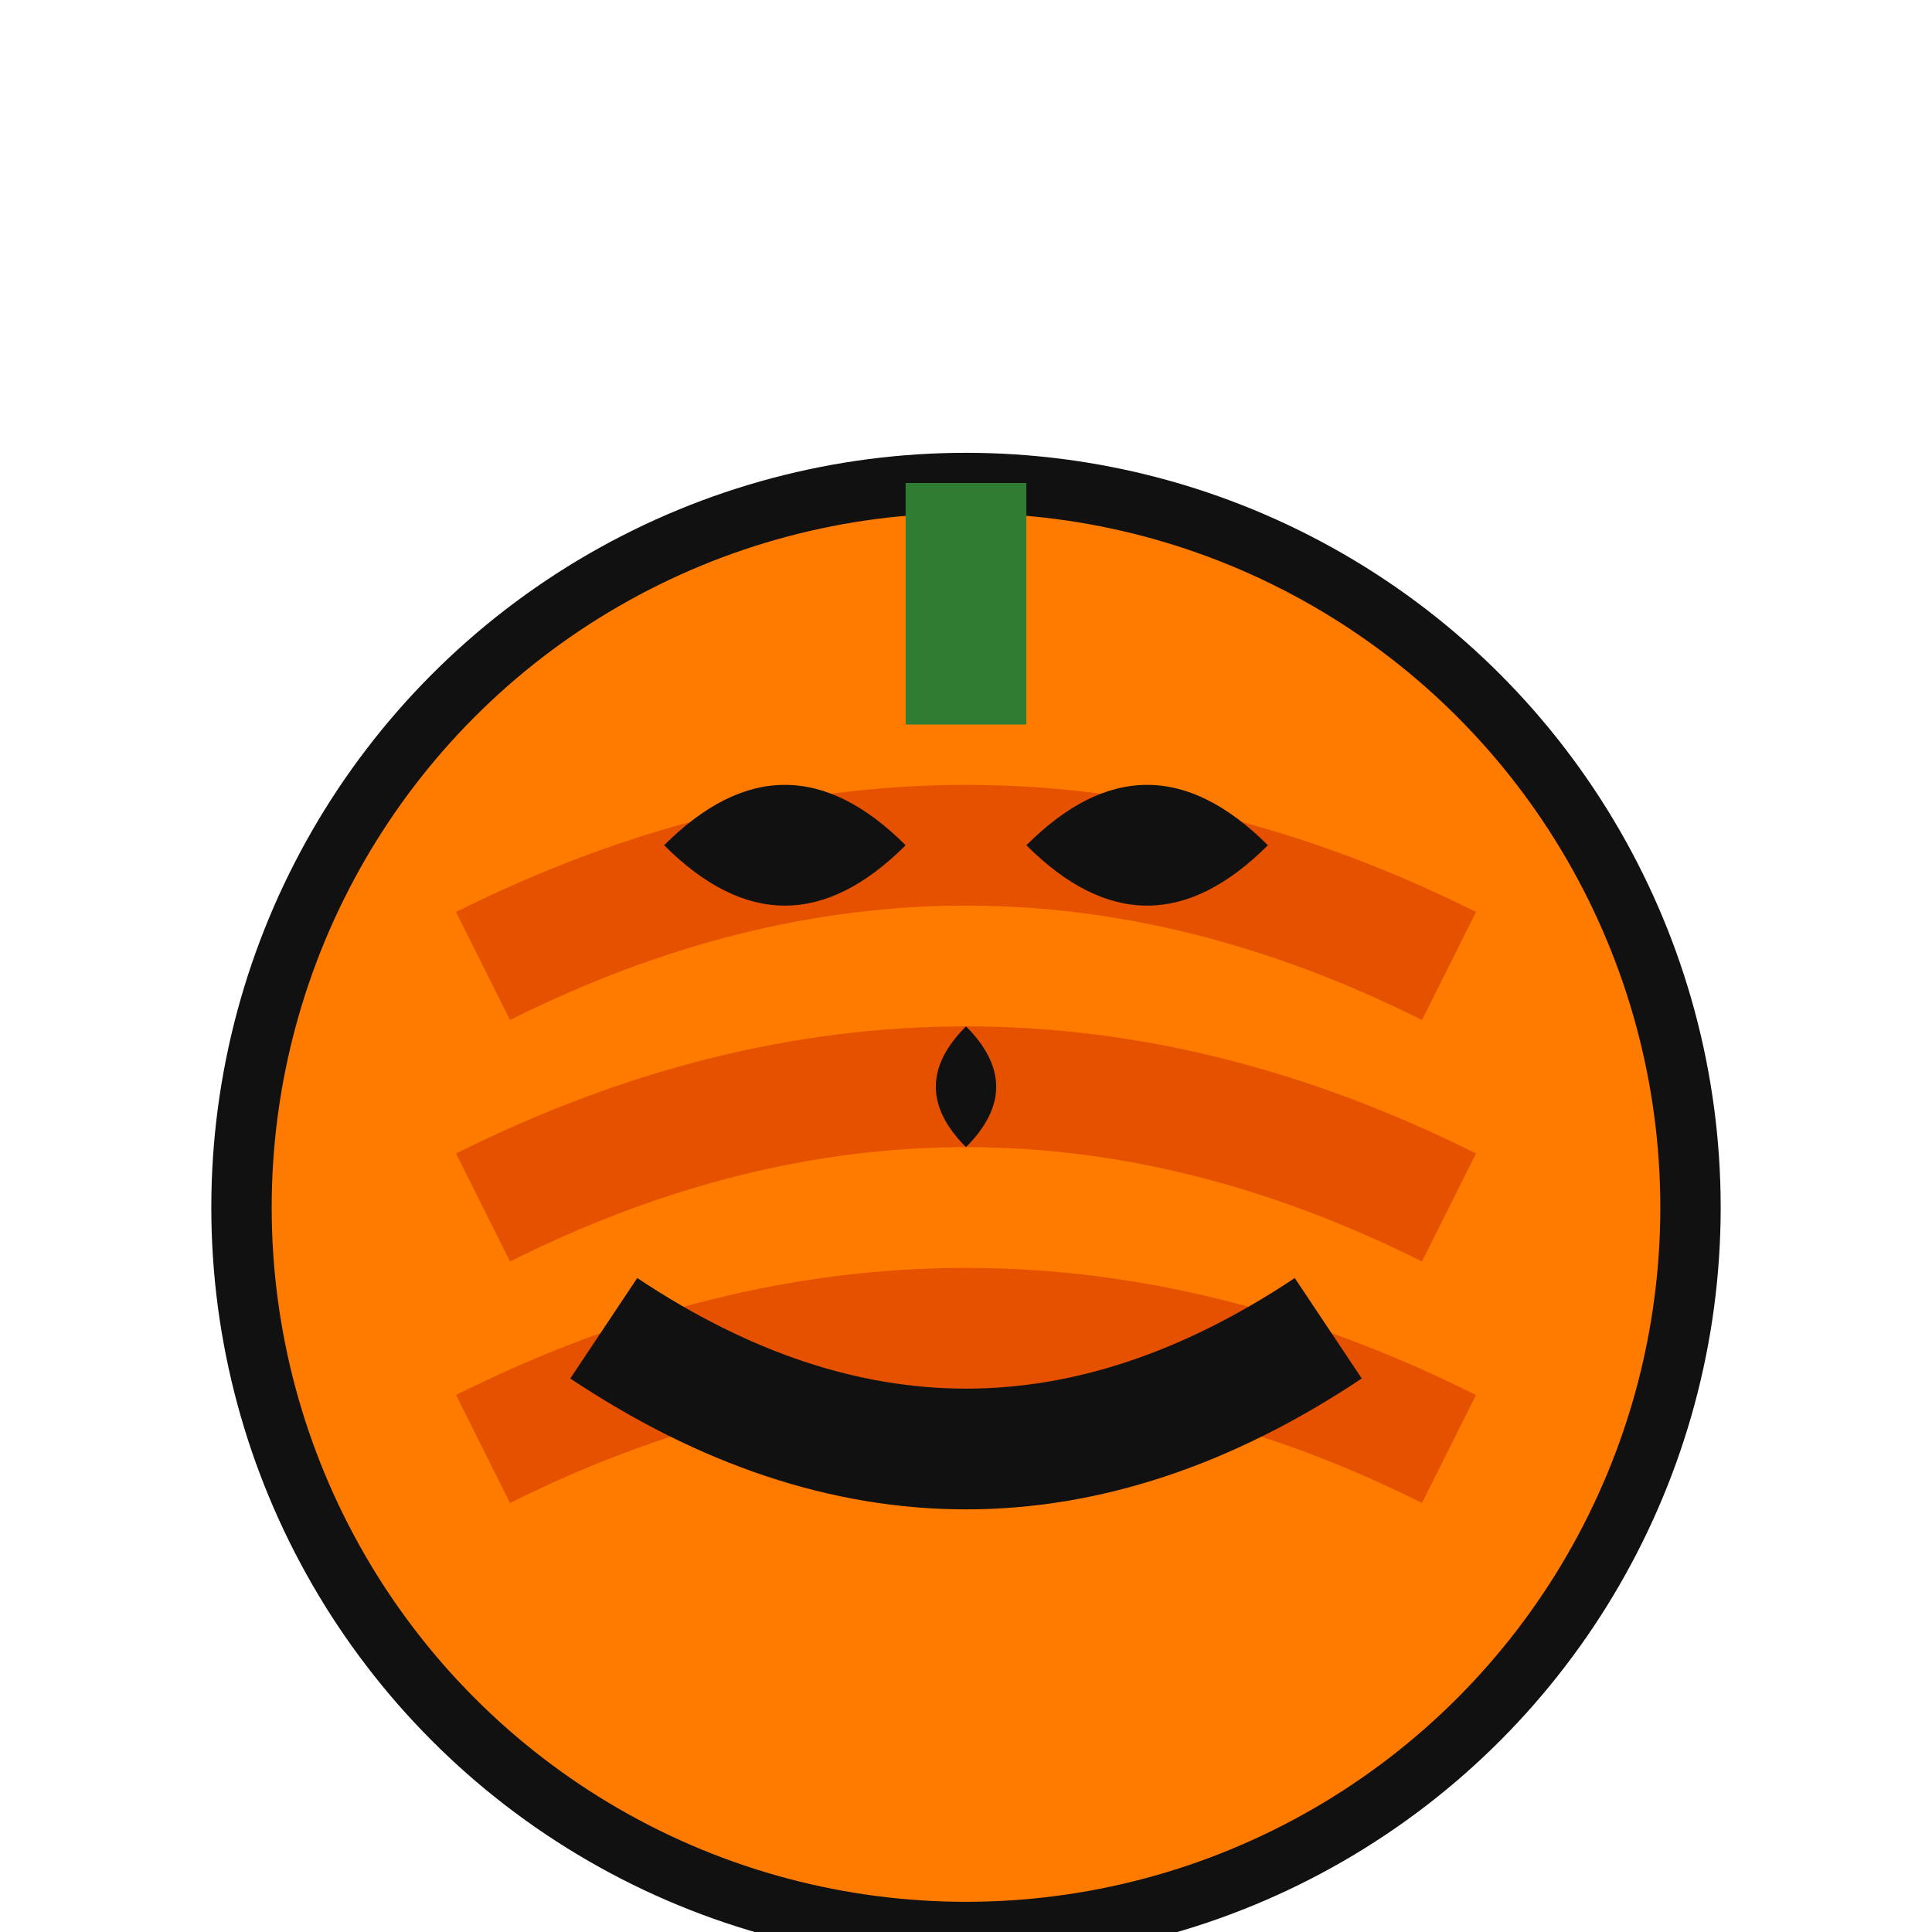 <svg width="32" height="32" viewBox="0 0 32 32" xmlns="http://www.w3.org/2000/svg">
  <!-- Pumpkin background -->
  <circle cx="16" cy="20" r="12" fill="#FF7B00" stroke="#111111" stroke-width="1"/>
  
  <!-- Pumpkin ridges -->
  <path d="M 8 16 Q 16 12 24 16" stroke="#E65100" stroke-width="2" fill="none"/>
  <path d="M 8 20 Q 16 16 24 20" stroke="#E65100" stroke-width="2" fill="none"/>
  <path d="M 8 24 Q 16 20 24 24" stroke="#E65100" stroke-width="2" fill="none"/>
  
  <!-- Eyes -->
  <path d="M 11 14 Q 13 12 15 14 Q 13 16 11 14" fill="#111111"/>
  <path d="M 17 14 Q 19 12 21 14 Q 19 16 17 14" fill="#111111"/>
  
  <!-- Nose -->
  <path d="M 16 17 Q 17 18 16 19 Q 15 18 16 17" fill="#111111"/>
  
  <!-- Mouth -->
  <path d="M 10 22 Q 16 26 22 22" stroke="#111111" stroke-width="2" fill="none"/>
  
  <!-- Stem -->
  <rect x="15" y="8" width="2" height="4" fill="#2E7D32"/>
</svg>

